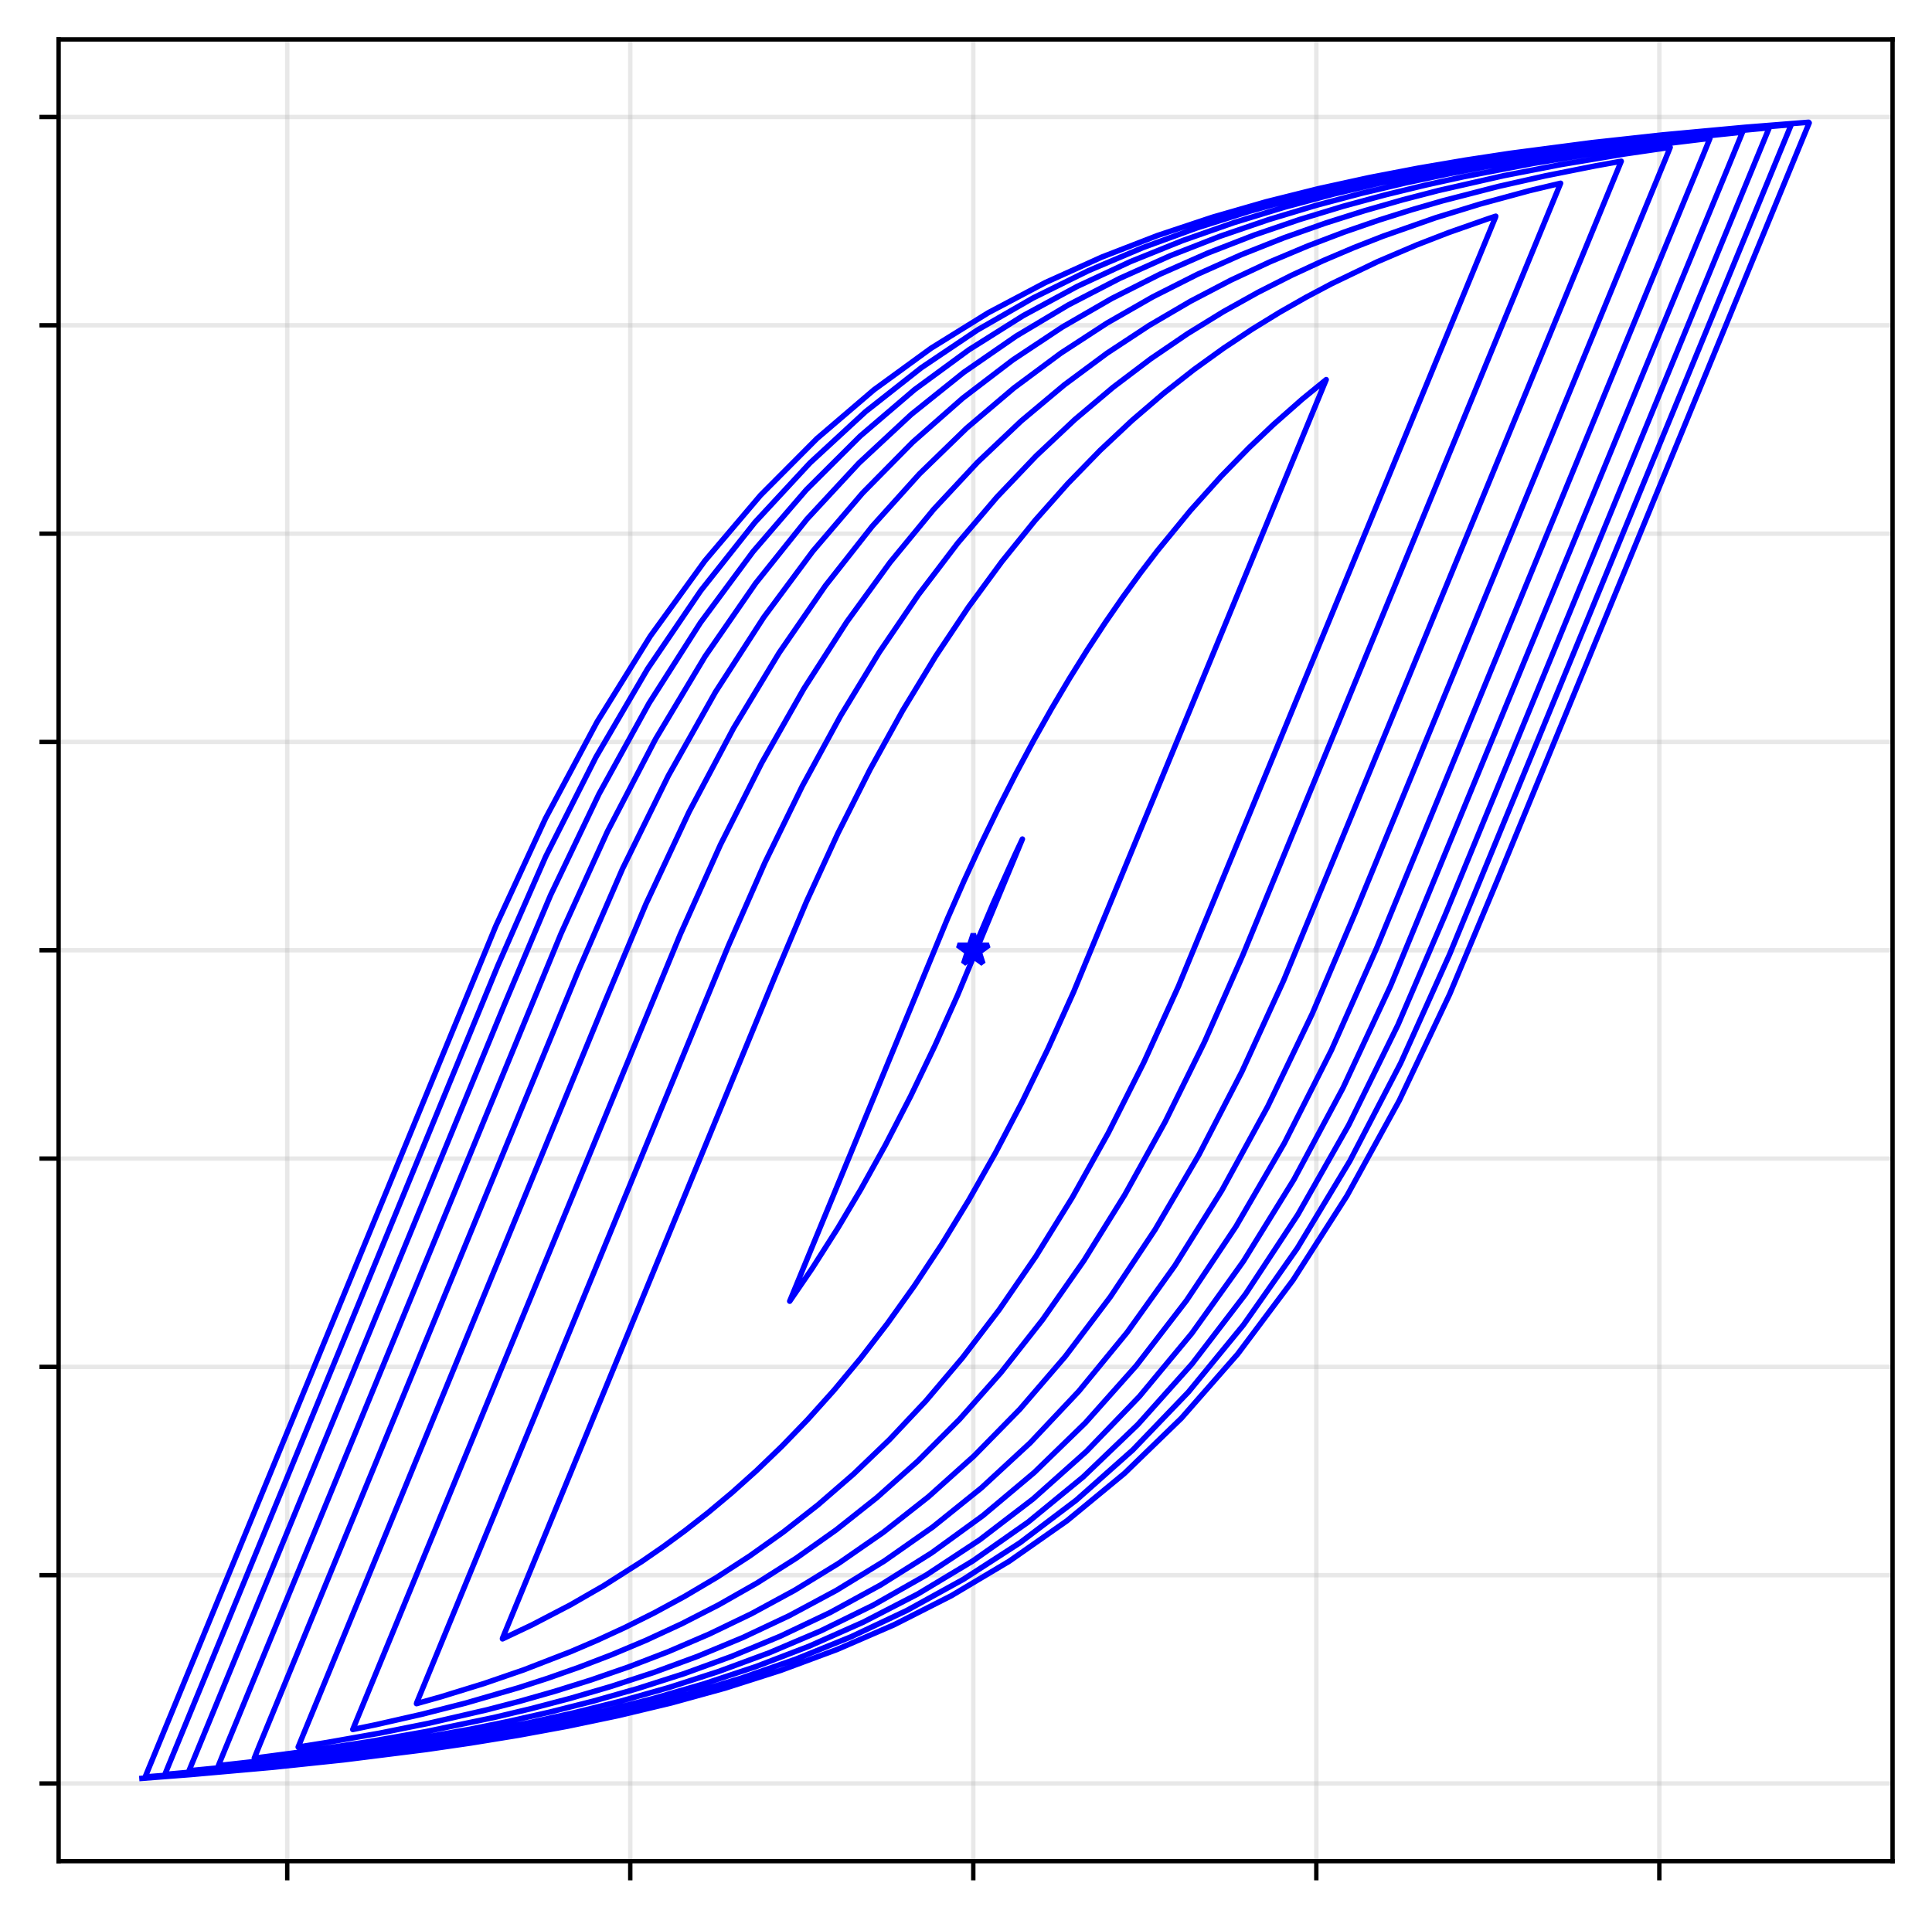 <?xml version="1.0" encoding="utf-8" standalone="no"?>
<!DOCTYPE svg PUBLIC "-//W3C//DTD SVG 1.1//EN"
  "http://www.w3.org/Graphics/SVG/1.1/DTD/svg11.dtd">
<svg xmlns:xlink="http://www.w3.org/1999/xlink" width="352.7pt" height="350.54pt" viewBox="0 0 352.7 350.54" xmlns="http://www.w3.org/2000/svg" version="1.1">
 <defs>
  <style type="text/css">*{stroke-linejoin: round; stroke-linecap: butt}</style>
 </defs>
 <g id="figure_1">
  <g id="patch_1">
   <path d="M 0 350.54 
L 352.7 350.54 
L 352.7 0 
L 0 0 
z
" style="fill: #ffffff"/>
  </g>
  <g id="axes_1">
   <g id="patch_2">
    <path d="M 10.7 339.84 
L 345.5 339.84 
L 345.5 7.2 
L 10.7 7.2 
z
" style="fill: #ffffff"/>
   </g>
   <g id="matplotlib.axis_1">
    <g id="xtick_1">
     <g id="line2d_1">
      <path d="M 52.437 339.84 
L 52.437 7.2 
" clip-path="url(#pe0d02a6132)" style="fill: none; stroke: #b0b0b0; stroke-opacity: 0.3; stroke-width: 0.8; stroke-linecap: square"/>
     </g>
     <g id="line2d_2">
      <defs>
       <path id="m91f74adf1e" d="M 0 0 
L 0 3.5 
" style="stroke: #000000; stroke-width: 0.8"/>
      </defs>
      <g>
       <use xlink:href="#m91f74adf1e" x="52.437" y="339.84" style="stroke: #000000; stroke-width: 0.8"/>
      </g>
     </g>
    </g>
    <g id="xtick_2">
     <g id="line2d_3">
      <path d="M 115.059 339.84 
L 115.059 7.2 
" clip-path="url(#pe0d02a6132)" style="fill: none; stroke: #b0b0b0; stroke-opacity: 0.3; stroke-width: 0.8; stroke-linecap: square"/>
     </g>
     <g id="line2d_4">
      <g>
       <use xlink:href="#m91f74adf1e" x="115.059" y="339.84" style="stroke: #000000; stroke-width: 0.8"/>
      </g>
     </g>
    </g>
    <g id="xtick_3">
     <g id="line2d_5">
      <path d="M 177.68 339.84 
L 177.68 7.2 
" clip-path="url(#pe0d02a6132)" style="fill: none; stroke: #b0b0b0; stroke-opacity: 0.3; stroke-width: 0.8; stroke-linecap: square"/>
     </g>
     <g id="line2d_6">
      <g>
       <use xlink:href="#m91f74adf1e" x="177.68" y="339.84" style="stroke: #000000; stroke-width: 0.8"/>
      </g>
     </g>
    </g>
    <g id="xtick_4">
     <g id="line2d_7">
      <path d="M 240.302 339.84 
L 240.302 7.2 
" clip-path="url(#pe0d02a6132)" style="fill: none; stroke: #b0b0b0; stroke-opacity: 0.3; stroke-width: 0.8; stroke-linecap: square"/>
     </g>
     <g id="line2d_8">
      <g>
       <use xlink:href="#m91f74adf1e" x="240.302" y="339.84" style="stroke: #000000; stroke-width: 0.8"/>
      </g>
     </g>
    </g>
    <g id="xtick_5">
     <g id="line2d_9">
      <path d="M 302.923 339.84 
L 302.923 7.2 
" clip-path="url(#pe0d02a6132)" style="fill: none; stroke: #b0b0b0; stroke-opacity: 0.3; stroke-width: 0.8; stroke-linecap: square"/>
     </g>
     <g id="line2d_10">
      <g>
       <use xlink:href="#m91f74adf1e" x="302.923" y="339.84" style="stroke: #000000; stroke-width: 0.8"/>
      </g>
     </g>
    </g>
   </g>
   <g id="matplotlib.axis_2">
    <g id="ytick_1">
     <g id="line2d_11">
      <path d="M 10.7 325.659 
L 345.5 325.659 
" clip-path="url(#pe0d02a6132)" style="fill: none; stroke: #b0b0b0; stroke-opacity: 0.3; stroke-width: 0.8; stroke-linecap: square"/>
     </g>
     <g id="line2d_12">
      <defs>
       <path id="me0b6be3c67" d="M 0 0 
L -3.5 0 
" style="stroke: #000000; stroke-width: 0.8"/>
      </defs>
      <g>
       <use xlink:href="#me0b6be3c67" x="10.7" y="325.659" style="stroke: #000000; stroke-width: 0.8"/>
      </g>
     </g>
    </g>
    <g id="ytick_2">
     <g id="line2d_13">
      <path d="M 10.7 287.622 
L 345.5 287.622 
" clip-path="url(#pe0d02a6132)" style="fill: none; stroke: #b0b0b0; stroke-opacity: 0.3; stroke-width: 0.8; stroke-linecap: square"/>
     </g>
     <g id="line2d_14">
      <g>
       <use xlink:href="#me0b6be3c67" x="10.7" y="287.622" style="stroke: #000000; stroke-width: 0.8"/>
      </g>
     </g>
    </g>
    <g id="ytick_3">
     <g id="line2d_15">
      <path d="M 10.7 249.586 
L 345.5 249.586 
" clip-path="url(#pe0d02a6132)" style="fill: none; stroke: #b0b0b0; stroke-opacity: 0.3; stroke-width: 0.8; stroke-linecap: square"/>
     </g>
     <g id="line2d_16">
      <g>
       <use xlink:href="#me0b6be3c67" x="10.7" y="249.586" style="stroke: #000000; stroke-width: 0.8"/>
      </g>
     </g>
    </g>
    <g id="ytick_4">
     <g id="line2d_17">
      <path d="M 10.7 211.549 
L 345.5 211.549 
" clip-path="url(#pe0d02a6132)" style="fill: none; stroke: #b0b0b0; stroke-opacity: 0.3; stroke-width: 0.8; stroke-linecap: square"/>
     </g>
     <g id="line2d_18">
      <g>
       <use xlink:href="#me0b6be3c67" x="10.7" y="211.549" style="stroke: #000000; stroke-width: 0.8"/>
      </g>
     </g>
    </g>
    <g id="ytick_5">
     <g id="line2d_19">
      <path d="M 10.7 173.513 
L 345.5 173.513 
" clip-path="url(#pe0d02a6132)" style="fill: none; stroke: #b0b0b0; stroke-opacity: 0.3; stroke-width: 0.8; stroke-linecap: square"/>
     </g>
     <g id="line2d_20">
      <g>
       <use xlink:href="#me0b6be3c67" x="10.7" y="173.513" style="stroke: #000000; stroke-width: 0.8"/>
      </g>
     </g>
    </g>
    <g id="ytick_6">
     <g id="line2d_21">
      <path d="M 10.7 135.476 
L 345.5 135.476 
" clip-path="url(#pe0d02a6132)" style="fill: none; stroke: #b0b0b0; stroke-opacity: 0.3; stroke-width: 0.8; stroke-linecap: square"/>
     </g>
     <g id="line2d_22">
      <g>
       <use xlink:href="#me0b6be3c67" x="10.7" y="135.476" style="stroke: #000000; stroke-width: 0.8"/>
      </g>
     </g>
    </g>
    <g id="ytick_7">
     <g id="line2d_23">
      <path d="M 10.7 97.44 
L 345.5 97.44 
" clip-path="url(#pe0d02a6132)" style="fill: none; stroke: #b0b0b0; stroke-opacity: 0.3; stroke-width: 0.8; stroke-linecap: square"/>
     </g>
     <g id="line2d_24">
      <g>
       <use xlink:href="#me0b6be3c67" x="10.7" y="97.44" style="stroke: #000000; stroke-width: 0.8"/>
      </g>
     </g>
    </g>
    <g id="ytick_8">
     <g id="line2d_25">
      <path d="M 10.7 59.403 
L 345.5 59.403 
" clip-path="url(#pe0d02a6132)" style="fill: none; stroke: #b0b0b0; stroke-opacity: 0.3; stroke-width: 0.8; stroke-linecap: square"/>
     </g>
     <g id="line2d_26">
      <g>
       <use xlink:href="#me0b6be3c67" x="10.7" y="59.403" style="stroke: #000000; stroke-width: 0.8"/>
      </g>
     </g>
    </g>
    <g id="ytick_9">
     <g id="line2d_27">
      <path d="M 10.7 21.367 
L 345.5 21.367 
" clip-path="url(#pe0d02a6132)" style="fill: none; stroke: #b0b0b0; stroke-opacity: 0.3; stroke-width: 0.8; stroke-linecap: square"/>
     </g>
     <g id="line2d_28">
      <g>
       <use xlink:href="#me0b6be3c67" x="10.7" y="21.367" style="stroke: #000000; stroke-width: 0.8"/>
      </g>
     </g>
    </g>
   </g>
   <g id="line2d_29">
    <path d="M 177.68 173.513 
L 181.268 165.039 
L 185.282 156.109 
L 186.644 153.208 
L 186.066 154.611 
L 174.785 181.787 
L 170.677 190.93 
L 166.236 200.17 
L 161.653 209.049 
L 157.147 217.178 
L 152.952 224.242 
L 148.269 231.597 
L 144.169 237.596 
L 173.003 167.661 
L 176 160.828 
L 179.08 154.135 
L 182.229 147.621 
L 185.432 141.317 
L 188.676 135.251 
L 191.945 129.442 
L 195.226 123.905 
L 198.505 118.651 
L 201.766 113.687 
L 204.995 109.015 
L 208.178 104.636 
L 211.302 100.547 
L 217.311 93.221 
L 222.91 86.986 
L 227.991 81.782 
L 232.446 77.546 
L 237.731 72.886 
L 242.106 69.316 
L 196 181.111 
L 191.342 191.446 
L 186.581 201.251 
L 181.741 210.493 
L 176.843 219.155 
L 171.91 227.23 
L 166.962 234.723 
L 162.02 241.648 
L 157.105 248.023 
L 152.236 253.872 
L 147.433 259.222 
L 142.715 264.102 
L 138.1 268.539 
L 133.606 272.565 
L 129.252 276.206 
L 125.056 279.492 
L 121.033 282.447 
L 117.201 285.096 
L 110.176 289.565 
L 104.109 293.057 
L 97.068 296.723 
L 91.732 299.252 
L 91.731 299.16 
L 141.629 177.928 
L 147.225 164.652 
L 152.97 152.151 
L 158.833 140.508 
L 164.786 129.739 
L 170.799 119.839 
L 176.845 110.784 
L 182.898 102.541 
L 188.932 95.066 
L 194.921 88.312 
L 200.842 82.227 
L 206.672 76.761 
L 212.387 71.862 
L 217.966 67.48 
L 223.387 63.57 
L 228.628 60.087 
L 233.67 56.991 
L 238.493 54.245 
L 243.076 51.817 
L 251.449 47.794 
L 258.644 44.721 
L 264.524 42.445 
L 271.839 39.879 
L 273.057 39.478 
L 273.017 39.654 
L 215.132 180.098 
L 208.807 194.004 
L 202.338 206.857 
L 195.763 218.648 
L 189.112 229.394 
L 182.419 239.132 
L 175.714 247.915 
L 169.027 255.802 
L 162.387 262.86 
L 155.82 269.156 
L 149.355 274.759 
L 143.016 279.733 
L 136.828 284.14 
L 130.817 288.038 
L 125.006 291.479 
L 119.418 294.512 
L 114.076 297.18 
L 109.001 299.522 
L 104.216 301.572 
L 95.593 304.914 
L 88.367 307.402 
L 80.457 309.838 
L 76.034 311.081 
L 76.109 310.837 
L 132.966 172.708 
L 139.626 157.539 
L 146.463 143.542 
L 153.439 130.734 
L 160.516 119.1 
L 167.659 108.6 
L 174.834 99.173 
L 182.008 90.749 
L 189.15 83.25 
L 196.228 76.597 
L 203.213 70.71 
L 210.078 65.514 
L 216.793 60.937 
L 223.331 56.911 
L 229.668 53.377 
L 235.776 50.277 
L 241.632 47.564 
L 247.211 45.193 
L 252.489 43.125 
L 262.053 39.769 
L 270.151 37.276 
L 279.2 34.818 
L 284.899 33.461 
L 226.876 174.419 
L 219.881 190.286 
L 212.689 204.873 
L 205.34 218.163 
L 197.873 230.181 
L 190.327 240.975 
L 182.738 250.616 
L 175.141 259.186 
L 167.57 266.774 
L 160.057 273.469 
L 152.634 279.361 
L 145.332 284.534 
L 138.179 289.067 
L 131.206 293.033 
L 124.44 296.499 
L 117.908 299.523 
L 111.638 302.159 
L 105.655 304.453 
L 99.985 306.447 
L 94.653 308.175 
L 85.093 310.952 
L 77.158 312.982 
L 68.658 314.915 
L 64.403 315.797 
L 124.204 170.565 
L 131.521 154.244 
L 139.052 139.304 
L 146.752 125.756 
L 154.58 113.566 
L 162.497 102.671 
L 170.465 92.99 
L 178.446 84.428 
L 186.405 76.887 
L 194.309 70.268 
L 202.123 64.472 
L 209.816 59.409 
L 217.356 54.995 
L 224.714 51.15 
L 231.858 47.806 
L 238.761 44.901 
L 245.393 42.378 
L 251.728 40.191 
L 257.738 38.297 
L 263.397 36.66 
L 273.564 34.037 
L 282.035 32.126 
L 291.185 30.303 
L 295.969 29.439 
L 288.892 46.641 
L 234.329 179.045 
L 226.715 195.685 
L 218.876 210.849 
L 210.857 224.54 
L 202.702 236.801 
L 194.451 247.708 
L 186.144 257.354 
L 177.819 265.844 
L 169.514 273.286 
L 161.263 279.788 
L 153.102 285.454 
L 145.063 290.381 
L 137.18 294.659 
L 129.485 298.369 
L 122.008 301.583 
L 114.78 304.364 
L 107.831 306.771 
L 101.189 308.85 
L 94.884 310.646 
L 88.941 312.194 
L 78.252 314.666 
L 69.324 316.463 
L 59.633 318.176 
L 54.435 319.006 
L 55.42 316.585 
L 110.319 183.203 
L 117.923 165.068 
L 125.809 148.225 
L 133.928 132.94 
L 142.235 119.198 
L 150.685 106.944 
L 159.236 96.091 
L 167.847 86.535 
L 176.478 78.162 
L 185.092 70.853 
L 193.651 64.494 
L 202.12 58.976 
L 210.465 54.198 
L 218.65 50.065 
L 226.643 46.495 
L 234.412 43.413 
L 241.925 40.754 
L 249.151 38.462 
L 256.06 36.486 
L 262.621 34.784 
L 274.591 32.064 
L 284.842 30.074 
L 296.556 28.119 
L 304.904 26.903 
L 303.943 29.282 
L 247.405 166.648 
L 239.561 185.103 
L 231.426 202.054 
L 223.051 217.377 
L 214.482 231.097 
L 205.766 243.283 
L 196.945 254.031 
L 188.061 263.457 
L 179.155 271.684 
L 170.266 278.837 
L 161.432 285.035 
L 152.69 290.394 
L 144.075 295.018 
L 135.623 299.003 
L 127.368 302.434 
L 119.343 305.387 
L 111.581 307.926 
L 104.115 310.11 
L 96.975 311.988 
L 90.192 313.601 
L 77.816 316.172 
L 67.214 318.048 
L 55.089 319.887 
L 46.424 321.032 
L 47.398 318.615 
L 105.583 177.247 
L 113.652 158.613 
L 122.017 141.633 
L 130.627 126.343 
L 139.436 112.704 
L 148.395 100.636 
L 157.462 90.032 
L 166.593 80.767 
L 175.746 72.711 
L 184.882 65.732 
L 193.962 59.705 
L 202.948 54.512 
L 211.803 50.046 
L 220.492 46.209 
L 228.979 42.915 
L 237.229 40.089 
L 245.209 37.664 
L 252.886 35.584 
L 260.227 33.799 
L 267.2 32.268 
L 279.924 29.834 
L 290.822 28.063 
L 303.279 26.331 
L 312.159 25.257 
L 311.143 27.775 
L 251.317 173.123 
L 243.039 191.801 
L 234.461 208.747 
L 225.634 223.952 
L 216.606 237.465 
L 207.425 249.379 
L 198.136 259.811 
L 188.782 268.895 
L 179.406 276.767 
L 170.048 283.564 
L 160.748 289.415 
L 151.545 294.44 
L 142.476 298.75 
L 133.578 302.442 
L 124.888 305.603 
L 116.44 308.31 
L 108.27 310.626 
L 100.411 312.609 
L 92.897 314.308 
L 85.76 315.762 
L 72.743 318.069 
L 61.6 319.745 
L 48.881 321.379 
L 39.879 322.386 
L 40.965 319.709 
L 102.433 170.447 
L 110.906 151.799 
L 119.683 134.939 
L 128.711 119.865 
L 137.941 106.513 
L 147.326 94.781 
L 156.818 84.542 
L 166.375 75.655 
L 175.953 67.978 
L 185.511 61.369 
L 195.009 55.696 
L 204.407 50.838 
L 213.666 46.682 
L 222.749 43.131 
L 231.62 40.097 
L 240.241 37.506 
L 248.578 35.292 
L 256.595 33.4 
L 264.259 31.782 
L 271.536 30.398 
L 284.801 28.207 
L 296.144 26.619 
L 309.065 25.073 
L 318.108 24.13 
L 315.266 31.058 
L 253.828 180.083 
L 245.172 198.652 
L 236.211 215.383 
L 226.997 230.293 
L 217.58 243.456 
L 208.01 254.985 
L 198.332 265.017 
L 188.591 273.699 
L 178.831 281.177 
L 169.093 287.596 
L 159.418 293.092 
L 149.848 297.787 
L 140.419 301.794 
L 131.172 305.21 
L 122.144 308.122 
L 113.372 310.605 
L 104.891 312.723 
L 96.738 314.53 
L 88.947 316.073 
L 81.552 317.391 
L 68.082 319.476 
L 56.58 320.985 
L 43.514 322.45 
L 34.505 323.331 
L 43.201 302.195 
L 92.054 183.5 
L 100.522 163.427 
L 109.351 144.979 
L 118.485 128.412 
L 127.871 113.695 
L 137.46 100.742 
L 147.201 89.431 
L 157.048 79.616 
L 166.957 71.147 
L 176.882 63.87 
L 186.782 57.64 
L 196.615 52.319 
L 206.341 47.783 
L 215.919 43.921 
L 225.31 40.634 
L 234.477 37.837 
L 243.381 35.457 
L 251.986 33.429 
L 260.256 31.7 
L 268.155 30.226 
L 282.703 27.896 
L 295.365 26.204 
L 310.293 24.532 
L 322.982 23.331 
L 263.842 167.019 
L 255.211 187.131 
L 246.221 205.421 
L 236.925 221.793 
L 227.379 236.293 
L 217.632 249.018 
L 207.733 260.1 
L 197.731 269.689 
L 187.67 277.942 
L 177.595 285.016 
L 167.549 291.058 
L 157.574 296.208 
L 147.712 300.588 
L 138.002 304.311 
L 128.484 307.474 
L 119.196 310.161 
L 110.179 312.445 
L 101.467 314.388 
L 93.099 316.043 
L 85.111 317.452 
L 70.412 319.679 
L 57.638 321.293 
L 42.627 322.885 
L 30.098 324.007 
L 90.851 176.4 
L 99.637 156.371 
L 108.78 138.272 
L 118.227 122.12 
L 127.924 107.857 
L 137.818 95.374 
L 147.861 84.533 
L 158.006 75.175 
L 168.206 67.14 
L 178.416 60.269 
L 188.593 54.412 
L 198.695 49.431 
L 208.68 45.201 
L 218.507 41.612 
L 228.136 38.568 
L 237.528 35.986 
L 246.644 33.793 
L 255.446 31.93 
L 263.896 30.345 
L 271.958 28.995 
L 286.779 26.865 
L 299.634 25.323 
L 314.689 23.804 
L 326.999 22.769 
L 264.635 174.26 
L 255.704 194.117 
L 246.417 212.003 
L 236.829 227.919 
L 226.994 241.934 
L 216.963 254.167 
L 206.787 264.766 
L 196.513 273.892 
L 186.187 281.711 
L 175.855 288.384 
L 165.56 294.06 
L 155.345 298.88 
L 145.253 302.965 
L 135.324 306.426 
L 125.599 309.358 
L 116.117 311.843 
L 106.919 313.95 
L 98.043 315.739 
L 89.525 317.26 
L 81.404 318.555 
L 66.493 320.595 
L 53.585 322.072 
L 38.529 323.524 
L 26.507 324.455 
L 90.508 169.104 
L 99.579 149.452 
L 109.003 131.805 
L 118.725 116.147 
L 128.69 102.395 
L 138.848 90.422 
L 149.147 80.073 
L 159.54 71.181 
L 169.981 63.579 
L 180.424 57.104 
L 190.824 51.605 
L 201.14 46.945 
L 211.328 42.999 
L 221.347 39.662 
L 231.155 36.838 
L 240.713 34.447 
L 249.981 32.421 
L 258.919 30.703 
L 267.491 29.242 
L 275.658 28 
L 290.635 26.042 
L 303.572 24.627 
L 318.598 23.239 
L 330.177 22.32 
L 330.282 22.432 
L 273.445 160.523 
L 264.65 181.534 
L 255.447 200.959 
L 245.894 218.352 
L 236.048 233.742 
L 225.961 247.224 
L 215.687 258.935 
L 205.274 269.034 
L 194.773 277.694 
L 184.228 285.083 
L 173.686 291.365 
L 163.191 296.692 
L 152.786 301.2 
L 142.515 305.011 
L 132.419 308.231 
L 122.54 310.953 
L 112.918 313.255 
L 103.594 315.205 
L 94.605 316.858 
L 85.992 318.262 
L 77.792 319.456 
L 62.775 321.336 
L 49.833 322.695 
L 34.871 324.025 
L 25.918 324.72 
L 25.918 324.72 
" clip-path="url(#pe0d02a6132)" style="fill: none; stroke: #0000ff; stroke-linecap: square"/>
   </g>
   <g id="line2d_30">
    <defs>
     <path id="m2d2dbf63f7" d="M 0 -3 
L -0.674 -0.927 
L -2.853 -0.927 
L -1.09 0.354 
L -1.763 2.427 
L -0 1.146 
L 1.763 2.427 
L 1.09 0.354 
L 2.853 -0.927 
L 0.674 -0.927 
z
" style="stroke: #0000ff; stroke-linejoin: bevel"/>
    </defs>
    <g clip-path="url(#pe0d02a6132)">
     <use xlink:href="#m2d2dbf63f7" x="177.68" y="173.513" style="fill: #0000ff; stroke: #0000ff; stroke-linejoin: bevel"/>
    </g>
   </g>
   <g id="patch_3">
    <path d="M 10.7 339.84 
L 10.7 7.2 
" style="fill: none; stroke: #000000; stroke-width: 0.8; stroke-linejoin: miter; stroke-linecap: square"/>
   </g>
   <g id="patch_4">
    <path d="M 345.5 339.84 
L 345.5 7.2 
" style="fill: none; stroke: #000000; stroke-width: 0.8; stroke-linejoin: miter; stroke-linecap: square"/>
   </g>
   <g id="patch_5">
    <path d="M 10.7 339.84 
L 345.5 339.84 
" style="fill: none; stroke: #000000; stroke-width: 0.8; stroke-linejoin: miter; stroke-linecap: square"/>
   </g>
   <g id="patch_6">
    <path d="M 10.7 7.2 
L 345.5 7.2 
" style="fill: none; stroke: #000000; stroke-width: 0.8; stroke-linejoin: miter; stroke-linecap: square"/>
   </g>
  </g>
 </g>
 <defs>
  <clipPath id="pe0d02a6132">
   <rect x="10.7" y="7.2" width="334.8" height="332.64"/>
  </clipPath>
 </defs>
</svg>
